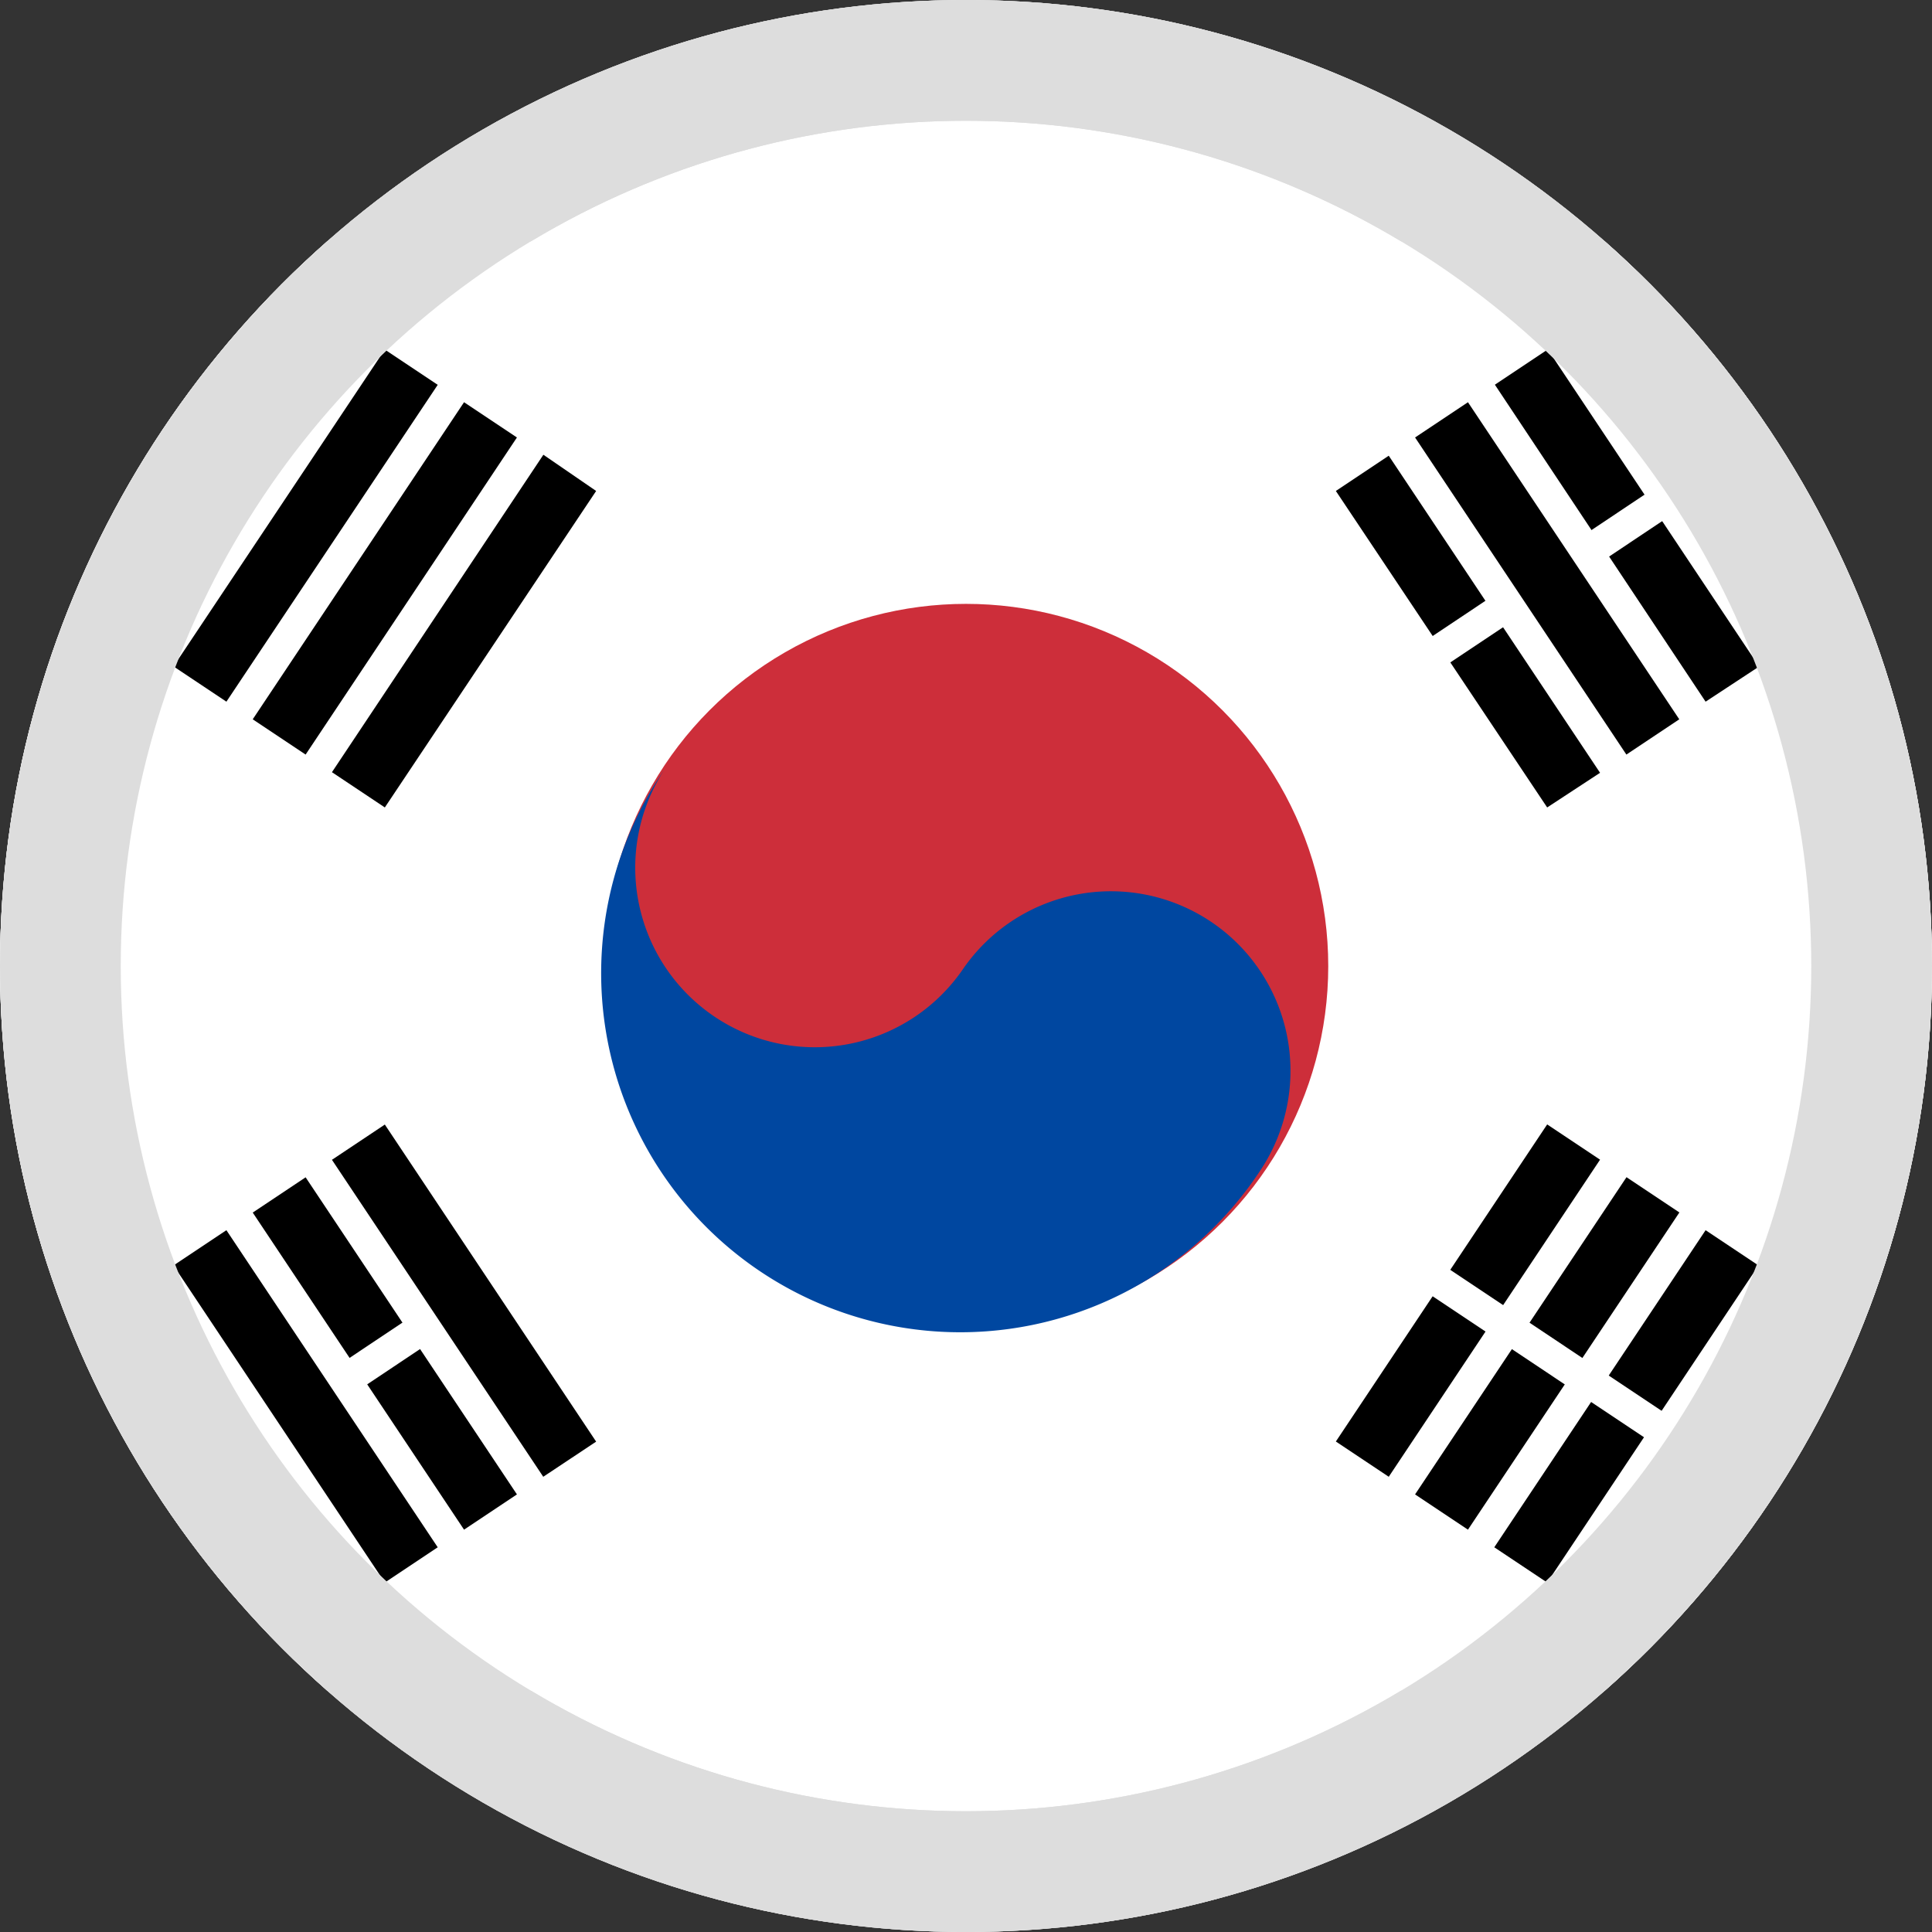 <svg xmlns="http://www.w3.org/2000/svg" xmlns:xlink="http://www.w3.org/1999/xlink" width="16" height="16" viewBox="0 0 16 16">
  <rect x="0" y="0" width="16" height="16" fill="#333333" stroke="none"/>
  <defs>
    <style>
      .cls-1 {
        fill: #726bf8;
      }

      .cls-1, .cls-2, .cls-8 {
        stroke: #ddd;
      }

      .cls-2, .cls-4 {
        fill: #fff;
      }

      .cls-3 {
        clip-path: url(#clip-path);
      }

      .cls-4, .cls-5, .cls-6, .cls-7 {
        stroke: rgba(0,0,0,0);
      }

      .cls-6 {
        fill: #cd2e3a;
      }

      .cls-7 {
        fill: #0047a0;
      }

      .cls-10, .cls-8 {
        fill: none;
      }

      .cls-9 {
        stroke: none;
      }
    </style>
    <clipPath id="clip-path">
      <circle id="Ellipse_5" data-name="Ellipse 5" class="cls-1" cx="8" cy="8" r="8" transform="translate(16 63)"/>
    </clipPath>
  </defs>
  <g id="Ellipse_5-2" data-name="Ellipse 5" transform="translate(-16 -63)">
    <g id="Ellipse_5-3" data-name="Ellipse 5" class="cls-2" transform="translate(16 63)">
      <circle class="cls-9" cx="8" cy="8" r="8"/>
      <circle class="cls-10" cx="8" cy="8" r="7.5"/>
    </g>
    <g id="Clip" class="cls-3">
      <g id="대한민국" transform="translate(14.533 64.689)">
        <g id="그룹_11" data-name="그룹 11">
          <rect id="사각형_3" data-name="사각형 3" class="cls-4" width="18" height="12" transform="translate(0.467 0.311)"/>
        </g>
        <g id="그룹_16" data-name="그룹 16" transform="translate(2.903 1.206)">
          <g id="b2">
            <g id="b">
              <path id="패스_13" data-name="패스 13" class="cls-5" d="M3.957,4.339l1.75-2.626M4.613,4.777l1.75-2.626M5.27,5.214,7.02,2.589" transform="translate(-3.738 -1.568)"/>
              <path id="패스_14" data-name="패스 14" class="cls-5" d="M5.43,5.321l-.438-.292L6.743,2.4,7.18,2.7Zm-.656-.438-.438-.292,1.75-2.626.438.292Zm-.656-.438-.438-.292L5.43,1.529l.438.292Z" transform="translate(-3.679 -1.529)"/>
            </g>
            <g id="그룹_12" data-name="그룹 12" transform="translate(9.627 6.418)">
              <g id="b-2" data-name="b" transform="translate(0)">
                <path id="패스_15" data-name="패스 15" class="cls-5" d="M16.16,12.475l1.75-2.626m-1.094,3.063,1.75-2.626M17.473,13.35l1.75-2.626" transform="translate(-15.941 -9.703)"/>
                <path id="패스_16" data-name="패스 16" class="cls-5" d="M17.633,13.457l-.438-.292,1.75-2.626.438.292Zm-.656-.438-.438-.292L18.29,10.1l.438.292Zm-.656-.438-.438-.292,1.75-2.626.438.292Z" transform="translate(-15.883 -9.664)"/>
              </g>
            </g>
          </g>
          <g id="그룹_13" data-name="그룹 13" transform="translate(10.211 7.476)">
            <path id="패스_17" data-name="패스 17" class="cls-5" d="M16.715,11.143,18.9,12.6" transform="translate(-16.642 -11.034)"/>
            <rect id="사각형_4" data-name="사각형 4" class="cls-4" width="0.263" height="2.63" transform="matrix(0.555, -0.832, 0.832, 0.555, 0, 0.219)"/>
          </g>
          <g id="그룹_14" data-name="그룹 14" transform="translate(3.408 2.048)">
            <circle id="타원_2" data-name="타원 2" class="cls-6" cx="3" cy="3" r="3" transform="translate(0.156 0.058)"/>
          </g>
          <g id="그룹_15" data-name="그룹 15" transform="translate(3.564 3.482)">
            <path id="패스_18" data-name="패스 18" class="cls-7" d="M8.5,5.781a1.487,1.487,0,0,0,2.474,1.65,1.487,1.487,0,0,1,2.474,1.65A2.974,2.974,0,1,1,8.5,5.781Z" transform="translate(-8 -5.781)"/>
          </g>
        </g>
        <g id="그룹_20" data-name="그룹 20" transform="translate(2.903 1.206)">
          <g id="그룹_18" data-name="그룹 18">
            <g id="b2-2" data-name="b2">
              <g id="b-3" data-name="b" transform="translate(0 6.418)">
                <path id="패스_19" data-name="패스 19" class="cls-5" d="M5.707,13.35l-1.75-2.626m2.407,2.188-1.75-2.626M7.02,12.475,5.27,9.849" transform="translate(-3.738 -9.703)"/>
                <path id="패스_20" data-name="패스 20" class="cls-5" d="M5.43,13.457l-1.75-2.626.438-.292,1.75,2.626Zm.656-.438-1.75-2.626.438-.292,1.75,2.626Zm.656-.438L4.992,9.956l.438-.292L7.18,12.29Z" transform="translate(-3.679 -9.664)"/>
              </g>
              <g id="그룹_17" data-name="그룹 17" transform="translate(9.627)">
                <g id="b-4" data-name="b" transform="translate(0)">
                  <path id="패스_21" data-name="패스 21" class="cls-5" d="M17.911,5.214,16.16,2.589m2.407,2.188-1.75-2.626m2.407,2.188-1.75-2.626" transform="translate(-15.941 -1.568)"/>
                  <path id="패스_22" data-name="패스 22" class="cls-5" d="M17.633,5.321,15.883,2.7l.438-.292,1.75,2.626Zm.656-.438-1.75-2.626.438-.292,1.75,2.626Zm.656-.438L17.2,1.82l.438-.292,1.75,2.626Z" transform="translate(-15.883 -1.529)"/>
                </g>
              </g>
            </g>
          </g>
          <g id="그룹_19" data-name="그룹 19" transform="translate(1.349 1.13)">
            <path id="패스_23" data-name="패스 23" class="cls-5" d="M5.482,10.394l.656-.438m8.205-5.47.766-.511m.656-.438.656-.438" transform="translate(-5.409 -2.991)"/>
            <path id="패스_24" data-name="패스 24" class="cls-4" d="M5.536,10.474l-.146-.219.656-.438.146.219ZM14.4,4.566l-.146-.219.766-.511.146.219Zm1.422-.948L15.674,3.4l.656-.438.146.219Z" transform="translate(-5.39 -2.961)"/>
          </g>
        </g>
      </g>
    </g>
    <g id="타원_3" data-name="타원 3" class="cls-8" transform="translate(16 63)">
      <circle class="cls-9" cx="8" cy="8" r="8"/>
      <circle class="cls-10" cx="8" cy="8" r="7.5"/>
    </g>
  </g>
</svg>
